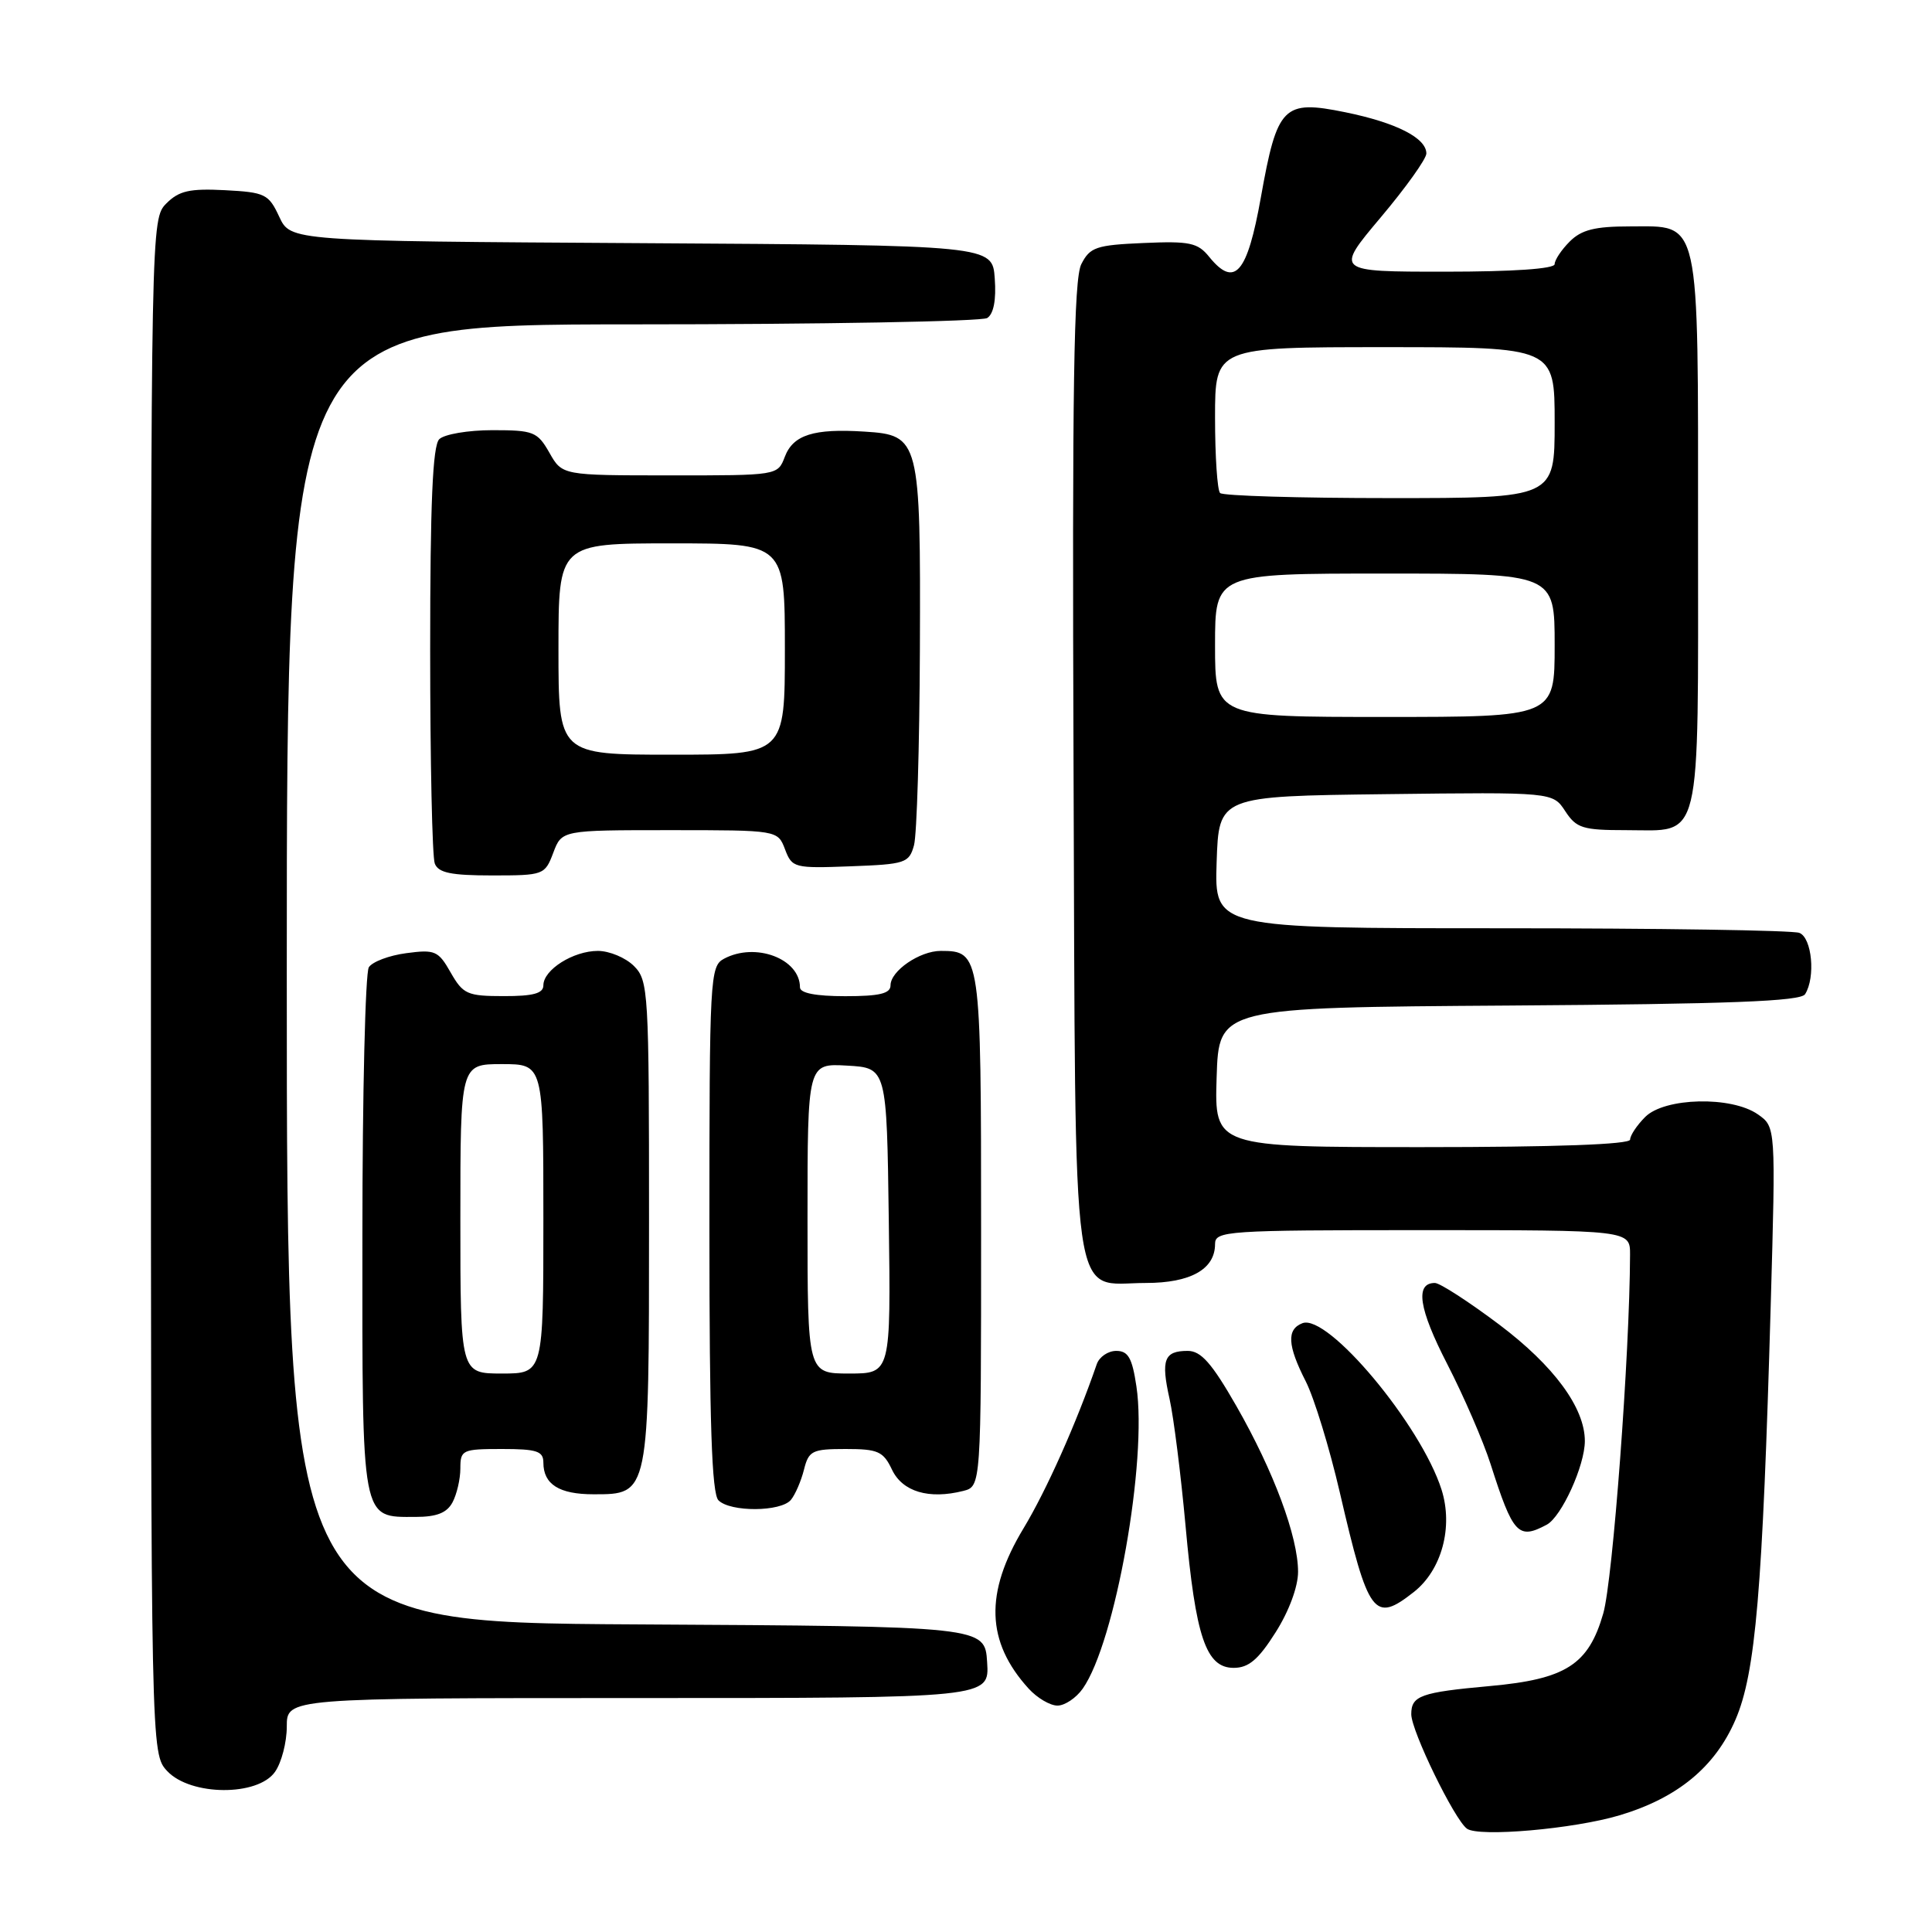 <?xml version="1.0" encoding="UTF-8" standalone="no"?>
<!DOCTYPE svg PUBLIC "-//W3C//DTD SVG 1.1//EN" "http://www.w3.org/Graphics/SVG/1.1/DTD/svg11.dtd" >
<svg xmlns="http://www.w3.org/2000/svg" xmlns:xlink="http://www.w3.org/1999/xlink" version="1.1" viewBox="0 0 256 256">
 <g >
 <path fill="currentColor"
d=" M 214.59 240.54 C 222.29 238.24 227.26 234.14 229.96 227.87 C 232.63 221.67 233.55 210.80 234.63 172.91 C 235.30 149.32 235.30 149.32 232.93 147.66 C 229.43 145.21 220.58 145.42 218.00 148.00 C 216.90 149.10 216.00 150.45 216.00 151.00 C 216.00 151.64 206.15 152.00 188.46 152.00 C 160.92 152.00 160.92 152.00 161.21 142.75 C 161.50 133.50 161.50 133.50 199.95 133.24 C 229.18 133.04 238.59 132.68 239.18 131.74 C 240.59 129.52 240.10 124.25 238.42 123.61 C 237.55 123.27 219.76 123.00 198.88 123.00 C 160.92 123.00 160.92 123.00 161.21 114.25 C 161.50 105.50 161.50 105.50 183.62 105.23 C 205.75 104.96 205.75 104.96 207.40 107.48 C 208.88 109.74 209.71 110.00 215.45 110.00 C 225.63 110.00 225.00 112.58 225.00 70.65 C 225.00 28.19 225.40 30.00 215.94 30.00 C 211.33 30.00 209.55 30.45 208.00 32.00 C 206.90 33.10 206.00 34.45 206.00 35.00 C 206.00 35.62 200.48 36.00 191.45 36.00 C 176.90 36.00 176.90 36.00 182.95 28.81 C 186.28 24.86 189.00 21.05 189.00 20.34 C 189.00 18.28 185.00 16.25 178.24 14.87 C 170.04 13.20 169.24 14.00 167.07 26.16 C 165.27 36.27 163.60 38.19 160.22 34.03 C 158.71 32.16 157.64 31.93 151.52 32.20 C 145.24 32.47 144.43 32.75 143.28 35.00 C 142.28 36.96 142.06 51.31 142.25 101.65 C 142.54 175.52 141.76 170.00 151.83 170.00 C 157.76 170.00 161.00 168.18 161.00 164.85 C 161.00 163.10 162.44 163.00 188.50 163.00 C 216.00 163.00 216.00 163.00 215.99 166.25 C 215.95 179.36 213.71 209.38 212.44 213.79 C 210.49 220.58 207.49 222.50 197.42 223.41 C 188.25 224.24 187.00 224.69 187.00 227.14 C 187.00 229.36 192.72 241.11 194.38 242.31 C 195.96 243.45 208.53 242.35 214.59 240.54 Z  M 36.44 234.78 C 37.30 233.56 38.00 230.86 38.00 228.78 C 38.00 225.00 38.00 225.00 84.55 225.00 C 131.11 225.00 131.11 225.00 130.80 220.25 C 130.50 215.50 130.50 215.50 84.25 215.24 C 38.00 214.98 38.00 214.98 38.00 128.99 C 38.00 43.00 38.00 43.00 83.75 42.98 C 108.91 42.98 130.09 42.59 130.81 42.14 C 131.66 41.60 132.02 39.74 131.81 36.90 C 131.50 32.50 131.50 32.50 85.00 32.22 C 38.50 31.94 38.50 31.94 37.00 28.72 C 35.60 25.71 35.13 25.48 29.80 25.20 C 25.13 24.96 23.72 25.28 22.05 26.95 C 20.01 28.99 20.00 29.53 20.00 130.69 C 20.00 232.37 20.00 232.37 22.17 234.69 C 25.27 237.98 34.16 238.04 36.44 234.78 Z  M 143.47 223.75 C 147.77 217.65 152.06 193.52 150.58 183.70 C 150.02 179.93 149.49 179.00 147.91 179.00 C 146.82 179.00 145.67 179.79 145.33 180.75 C 142.63 188.58 138.66 197.48 135.63 202.50 C 130.45 211.07 130.66 217.55 136.30 223.75 C 137.43 224.99 139.14 226.00 140.12 226.00 C 141.09 226.00 142.60 224.99 143.47 223.75 Z  M 169.02 216.30 C 170.79 213.52 172.00 210.25 172.00 208.28 C 172.00 203.63 168.78 194.97 163.84 186.33 C 160.57 180.62 159.14 179.00 157.38 179.00 C 154.25 179.00 153.81 180.17 154.97 185.35 C 155.52 187.81 156.47 195.38 157.09 202.16 C 158.42 216.93 159.80 221.00 163.47 221.00 C 165.45 221.00 166.74 219.91 169.02 216.30 Z  M 187.34 210.95 C 191.04 208.04 192.58 202.33 191.01 197.38 C 188.28 188.80 175.94 174.04 172.58 175.33 C 170.47 176.14 170.59 178.28 173.02 183.04 C 174.13 185.22 176.16 191.84 177.53 197.75 C 181.32 214.09 182.06 215.10 187.34 210.95 Z  M 204.95 202.03 C 206.91 200.98 210.00 194.20 210.00 190.94 C 210.00 186.54 205.90 180.97 198.65 175.51 C 194.62 172.48 190.79 170.00 190.13 170.00 C 187.47 170.00 187.99 173.41 191.77 180.75 C 193.96 185.01 196.54 190.97 197.51 194.00 C 200.49 203.32 201.17 204.05 204.95 202.03 Z  M 59.96 199.07 C 60.53 198.00 61.00 195.98 61.00 194.57 C 61.00 192.12 61.26 192.00 66.50 192.00 C 71.13 192.00 72.00 192.28 72.00 193.80 C 72.00 196.68 74.09 198.00 78.64 198.00 C 86.04 198.00 86.00 198.18 86.00 161.78 C 86.00 131.33 85.92 129.92 84.00 128.00 C 82.90 126.90 80.75 126.00 79.22 126.00 C 75.96 126.00 72.00 128.50 72.00 130.56 C 72.00 131.63 70.66 132.00 66.75 131.99 C 61.92 131.99 61.36 131.74 59.72 128.87 C 58.08 125.98 57.64 125.79 53.83 126.30 C 51.56 126.60 49.33 127.44 48.87 128.17 C 48.41 128.90 48.02 144.88 48.02 163.68 C 48.00 201.96 47.82 201.00 55.04 201.00 C 57.86 201.00 59.21 200.47 59.96 199.07 Z  M 104.80 198.74 C 105.37 198.05 106.15 196.25 106.53 194.74 C 107.16 192.23 107.61 192.00 112.05 192.00 C 116.35 192.00 117.04 192.31 118.20 194.75 C 119.59 197.66 123.08 198.70 127.62 197.56 C 130.00 196.96 130.00 196.96 130.00 163.05 C 130.00 126.41 129.94 126.00 124.65 126.00 C 121.87 126.00 118.00 128.65 118.00 130.56 C 118.00 131.65 116.56 132.00 112.00 132.00 C 108.08 132.00 106.00 131.59 106.00 130.83 C 106.00 127.03 100.10 124.81 95.93 127.04 C 94.08 128.03 94.00 129.49 94.00 162.84 C 94.00 188.54 94.31 197.91 95.20 198.80 C 96.78 200.38 103.47 200.34 104.80 198.74 Z  M 73.31 113.00 C 74.44 110.00 74.44 110.00 88.74 110.00 C 103.05 110.00 103.05 110.00 104.02 112.54 C 104.95 115.00 105.24 115.07 112.70 114.79 C 119.97 114.52 120.46 114.36 121.11 112.00 C 121.49 110.62 121.84 98.93 121.89 86.00 C 121.99 58.16 121.86 57.65 114.54 57.19 C 107.81 56.76 105.10 57.62 103.99 60.53 C 103.05 63.00 103.04 63.00 88.77 62.99 C 74.50 62.99 74.50 62.99 72.80 59.99 C 71.21 57.20 70.69 57.00 65.25 57.00 C 62.03 57.00 58.86 57.54 58.20 58.20 C 57.33 59.07 57.00 66.67 57.00 86.12 C 57.00 100.81 57.27 113.55 57.61 114.42 C 58.08 115.65 59.75 116.00 65.19 116.00 C 72.03 116.00 72.20 115.94 73.31 113.00 Z  M 161.00 85.50 C 161.00 76.00 161.00 76.00 183.50 76.00 C 206.00 76.00 206.00 76.00 206.00 85.50 C 206.00 95.00 206.00 95.00 183.50 95.00 C 161.00 95.00 161.00 95.00 161.00 85.50 Z  M 161.67 65.33 C 161.30 64.97 161.00 60.47 161.00 55.33 C 161.00 46.00 161.00 46.00 183.50 46.00 C 206.00 46.00 206.00 46.00 206.00 56.00 C 206.00 66.00 206.00 66.00 184.17 66.00 C 172.16 66.00 162.03 65.70 161.67 65.33 Z  M 61.00 161.50 C 61.00 141.00 61.00 141.00 66.50 141.00 C 72.00 141.00 72.00 141.00 72.00 161.50 C 72.00 182.00 72.00 182.00 66.50 182.00 C 61.00 182.00 61.00 182.00 61.00 161.50 Z  M 107.00 161.45 C 107.00 140.90 107.00 140.90 112.25 141.20 C 117.50 141.50 117.50 141.50 117.77 161.75 C 118.04 182.00 118.04 182.00 112.52 182.00 C 107.00 182.00 107.00 182.00 107.00 161.45 Z  M 74.00 86.00 C 74.00 72.00 74.00 72.00 89.00 72.00 C 104.00 72.00 104.00 72.00 104.00 86.00 C 104.00 100.00 104.00 100.00 89.00 100.00 C 74.00 100.00 74.00 100.00 74.00 86.00 Z "/>
</g>
</svg>